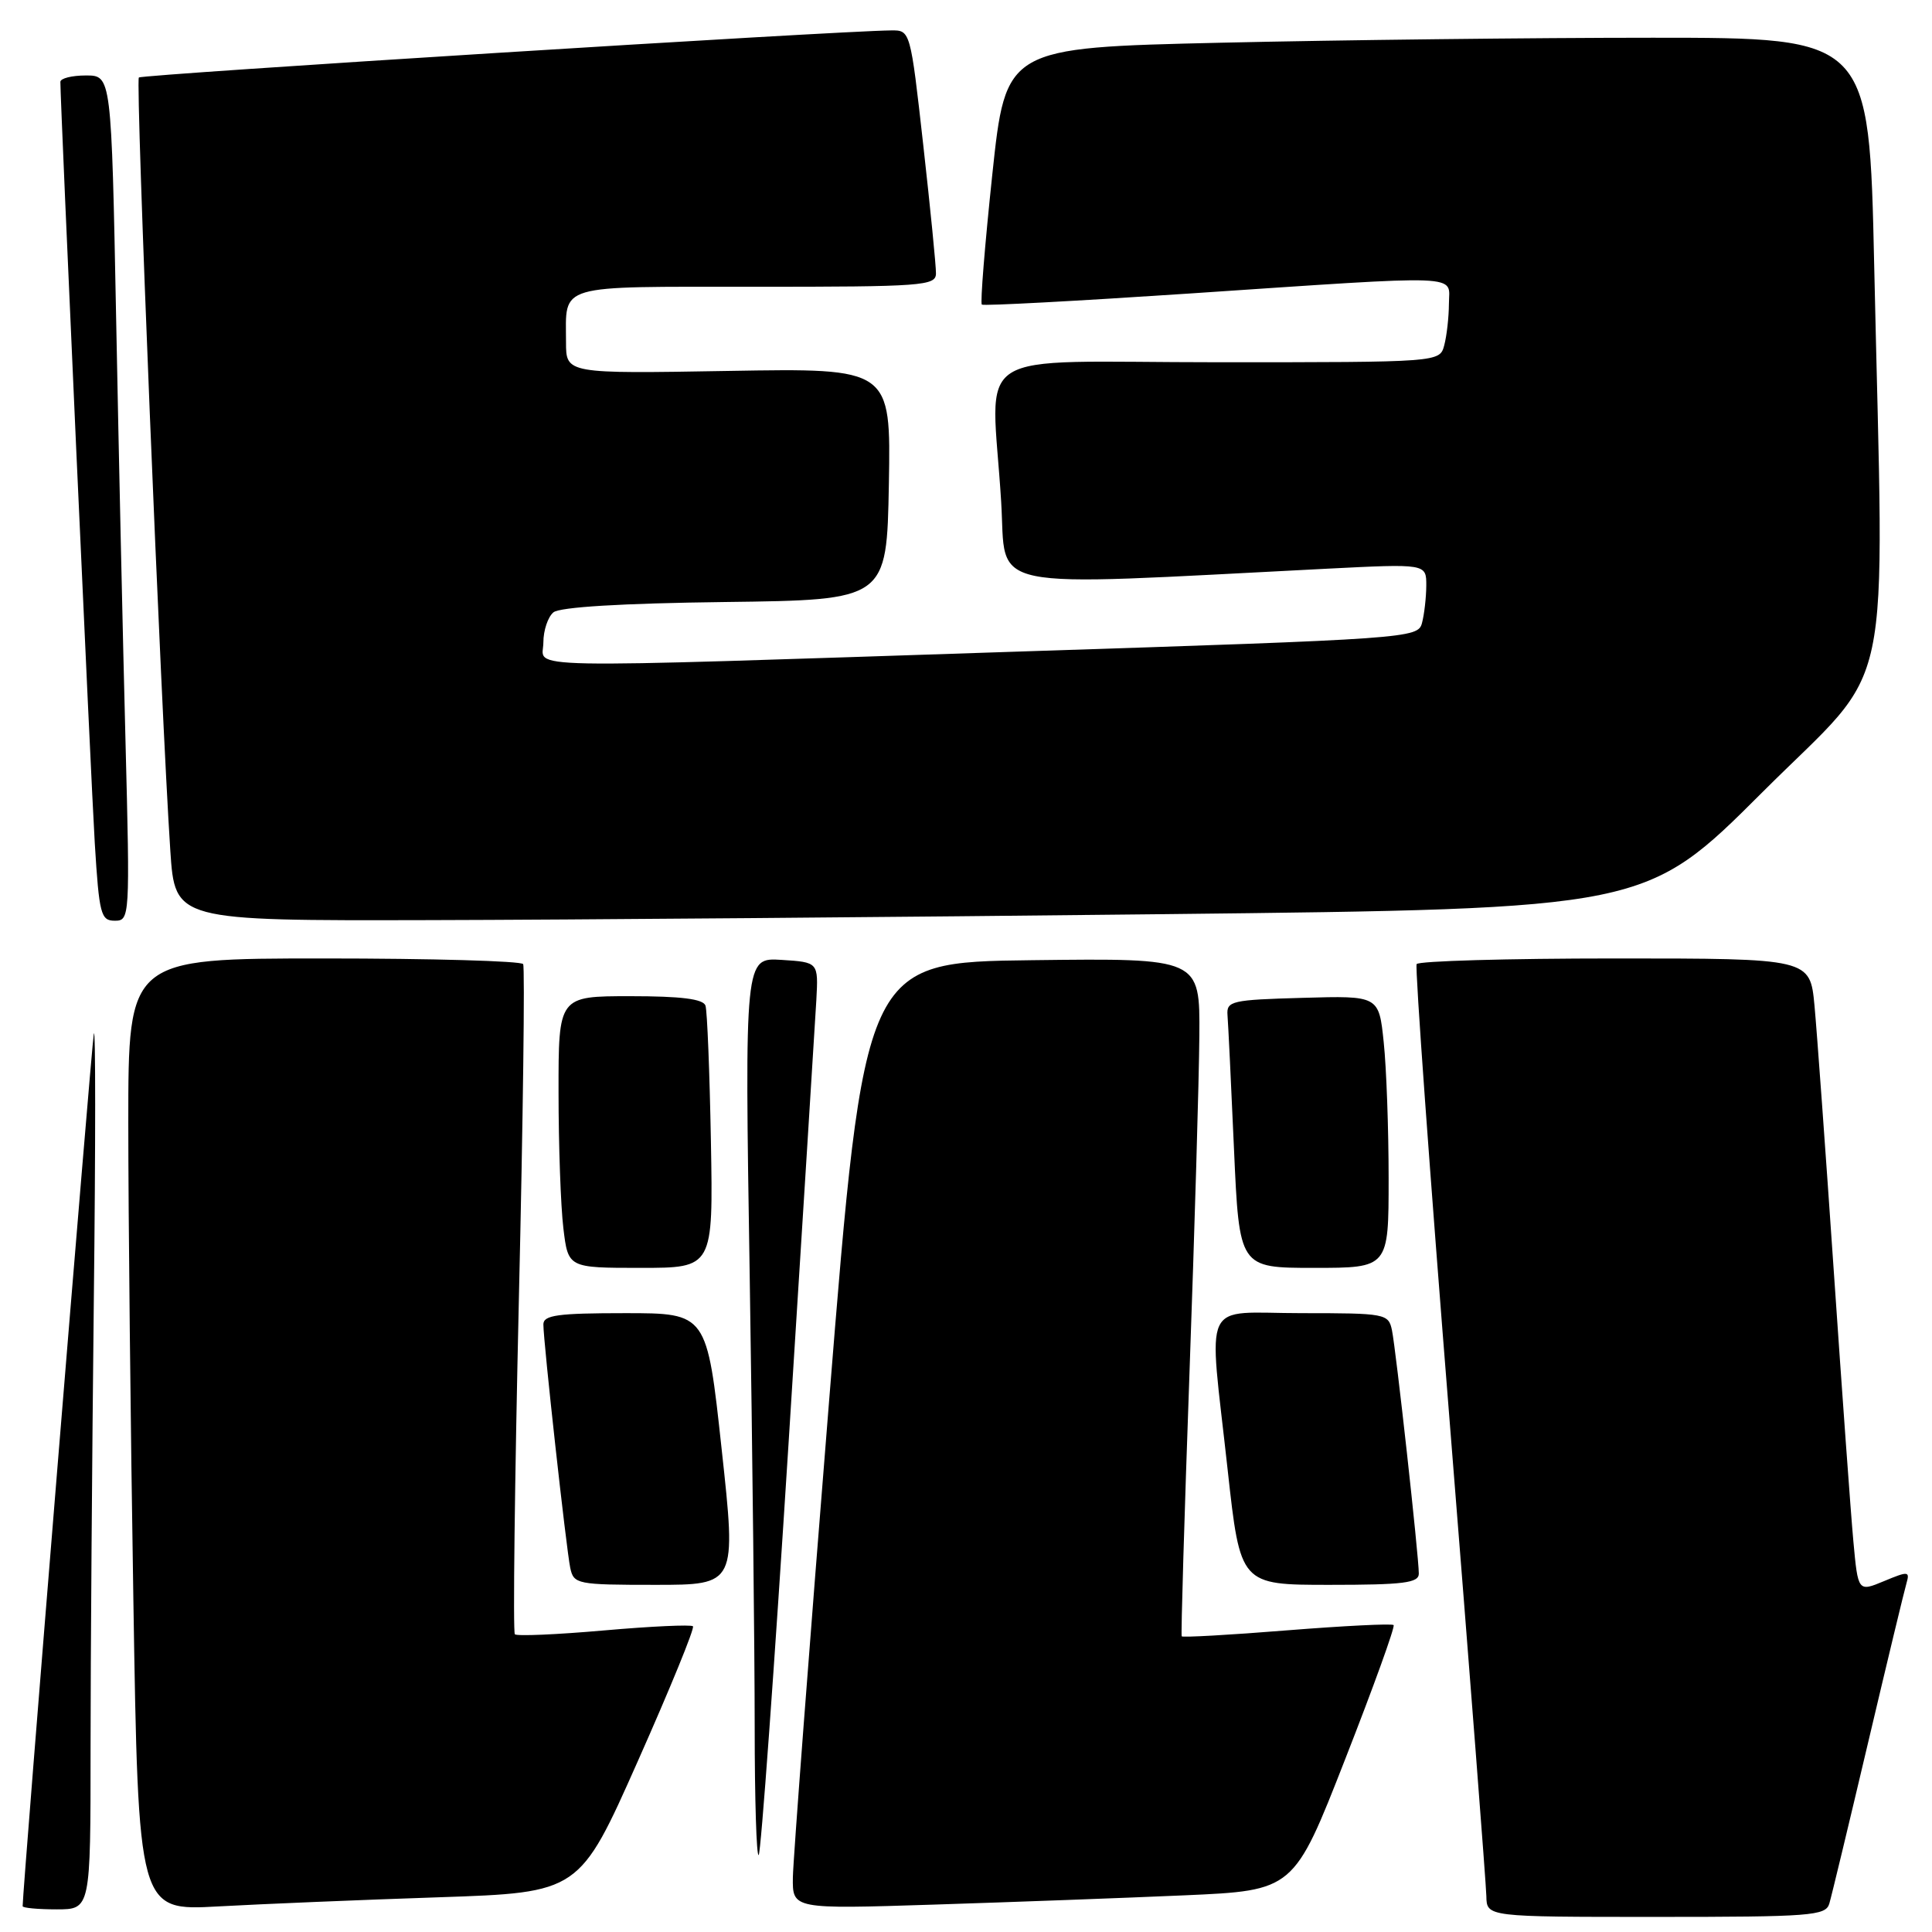 <?xml version="1.0" encoding="UTF-8" standalone="no"?>
<!DOCTYPE svg PUBLIC "-//W3C//DTD SVG 1.1//EN" "http://www.w3.org/Graphics/SVG/1.1/DTD/svg11.dtd" >
<svg xmlns="http://www.w3.org/2000/svg" xmlns:xlink="http://www.w3.org/1999/xlink" version="1.1" viewBox="0 0 256 256">
 <g >
 <path fill="currentColor"
d=" M 242.39 252.25 C 242.68 251.29 244.98 241.72 247.51 231.00 C 250.04 220.28 252.34 210.72 252.62 209.78 C 253.08 208.19 252.85 208.17 249.66 209.50 C 246.20 210.94 246.20 210.94 245.58 204.22 C 245.24 200.52 244.08 184.45 242.99 168.50 C 241.90 152.55 240.75 136.69 240.43 133.25 C 239.84 127.00 239.84 127.00 213.98 127.00 C 199.76 127.00 187.93 127.34 187.71 127.75 C 187.48 128.16 189.46 155.50 192.10 188.50 C 194.74 221.50 196.92 249.74 196.95 251.25 C 197.00 254.00 197.00 254.00 219.43 254.00 C 239.93 254.00 241.91 253.85 242.39 252.25 Z  M 12.00 231.66 C 12.00 219.93 12.20 193.27 12.43 172.41 C 12.67 151.56 12.67 135.62 12.43 137.00 C 12.10 138.88 3.00 250.41 3.00 252.58 C 3.00 252.81 5.02 253.00 7.50 253.00 C 12.00 253.00 12.00 253.00 12.00 231.66 Z  M 58.14 251.40 C 76.78 250.77 76.78 250.77 84.52 233.35 C 88.78 223.77 92.07 215.73 91.82 215.49 C 91.58 215.25 86.28 215.49 80.04 216.04 C 73.80 216.59 68.49 216.82 68.22 216.55 C 67.96 216.29 68.20 196.37 68.75 172.29 C 69.31 148.20 69.56 128.16 69.32 127.75 C 69.08 127.34 57.21 127.00 42.94 127.00 C 17.00 127.00 17.00 127.00 17.00 148.75 C 17.00 160.71 17.30 189.11 17.67 211.85 C 18.33 253.20 18.33 253.20 28.91 252.61 C 34.74 252.29 47.89 251.74 58.14 251.40 Z  M 156.97 251.14 C 171.44 250.50 171.44 250.50 178.24 233.11 C 181.99 223.54 184.88 215.54 184.66 215.33 C 184.45 215.11 178.09 215.43 170.53 216.03 C 162.98 216.64 156.70 216.99 156.58 216.82 C 156.47 216.64 156.93 200.97 157.61 182.00 C 158.29 163.03 158.88 142.88 158.92 137.23 C 159.00 126.96 159.00 126.96 136.76 127.23 C 114.53 127.50 114.53 127.50 109.83 186.00 C 107.24 218.18 105.10 246.41 105.06 248.74 C 105.00 252.97 105.00 252.97 123.75 252.37 C 134.06 252.04 149.01 251.49 156.97 251.14 Z  M 104.48 191.38 C 106.35 161.75 108.01 135.25 108.17 132.50 C 108.44 127.50 108.44 127.50 103.56 127.19 C 98.67 126.88 98.67 126.88 99.34 169.10 C 99.70 192.33 100.00 219.20 100.00 228.83 C 100.00 238.46 100.24 246.09 100.53 245.80 C 100.83 245.51 102.60 221.02 104.48 191.38 Z  M 95.62 192.00 C 93.67 174.00 93.67 174.00 82.83 174.00 C 73.91 174.00 72.00 174.26 72.00 175.49 C 72.00 177.79 75.03 205.21 75.56 207.75 C 76.02 209.91 76.45 210.00 86.81 210.00 C 97.58 210.00 97.58 210.00 95.62 192.00 Z  M 188.00 208.51 C 188.00 206.21 184.97 178.79 184.44 176.25 C 183.98 174.07 183.58 174.00 172.48 174.00 C 158.98 174.00 160.13 171.57 162.67 194.75 C 164.35 210.00 164.35 210.00 176.17 210.00 C 185.98 210.00 188.00 209.75 188.00 208.51 Z  M 94.20 151.25 C 94.03 142.04 93.71 133.94 93.48 133.25 C 93.18 132.37 90.27 132.00 83.53 132.00 C 74.00 132.00 74.00 132.00 74.01 144.75 C 74.01 151.76 74.30 159.86 74.65 162.75 C 75.28 168.00 75.28 168.00 84.89 168.00 C 94.50 168.00 94.50 168.00 94.20 151.25 Z  M 184.00 156.15 C 184.00 149.63 183.71 141.51 183.35 138.11 C 182.71 131.93 182.71 131.93 172.60 132.22 C 163.20 132.48 162.51 132.64 162.65 134.50 C 162.74 135.60 163.13 143.59 163.51 152.25 C 164.21 168.00 164.21 168.00 174.11 168.00 C 184.00 168.00 184.00 168.00 184.00 156.15 Z  M 16.63 98.25 C 16.29 85.19 15.73 59.99 15.39 42.25 C 14.76 10.00 14.76 10.00 11.38 10.00 C 9.52 10.00 8.00 10.38 8.00 10.85 C 8.00 13.81 12.05 103.41 12.56 111.75 C 13.14 121.16 13.36 122.00 15.21 122.00 C 17.20 122.00 17.23 121.62 16.63 98.25 Z  M 154.28 121.13 C 218.06 120.42 218.06 120.42 233.53 104.97 C 251.22 87.30 249.64 94.74 248.34 35.16 C 247.68 5.00 247.68 5.00 219.00 5.00 C 203.23 5.00 177.49 5.30 161.80 5.66 C 133.27 6.32 133.27 6.32 131.48 23.17 C 130.50 32.44 129.87 40.18 130.10 40.36 C 130.32 40.55 142.65 39.89 157.50 38.90 C 194.65 36.41 192.00 36.31 191.99 40.25 C 191.98 42.04 191.70 44.51 191.37 45.75 C 190.77 48.00 190.77 48.00 161.38 48.00 C 127.76 48.00 131.39 45.66 132.66 66.49 C 133.40 78.51 129.51 77.71 175.75 75.36 C 189.00 74.69 189.00 74.69 188.99 77.60 C 188.98 79.19 188.72 81.43 188.42 82.56 C 187.88 84.57 186.78 84.65 135.18 86.33 C 66.57 88.58 72.00 88.68 72.00 85.12 C 72.00 83.54 72.60 81.75 73.33 81.14 C 74.18 80.44 82.33 79.94 96.08 79.77 C 117.50 79.50 117.50 79.50 117.78 64.14 C 118.05 48.78 118.05 48.78 96.53 49.15 C 75.00 49.52 75.00 49.52 75.00 45.34 C 75.00 37.54 73.44 38.00 100.11 38.00 C 122.19 38.00 124.00 37.87 124.02 36.25 C 124.04 35.29 123.28 27.64 122.34 19.25 C 120.63 4.00 120.63 4.00 118.06 4.03 C 110.82 4.10 18.80 9.86 18.40 10.27 C 17.93 10.73 21.33 94.03 22.57 112.75 C 23.19 122.00 23.19 122.00 56.84 121.92 C 75.35 121.88 119.20 121.52 154.28 121.13 Z "/>
</g>
</svg>